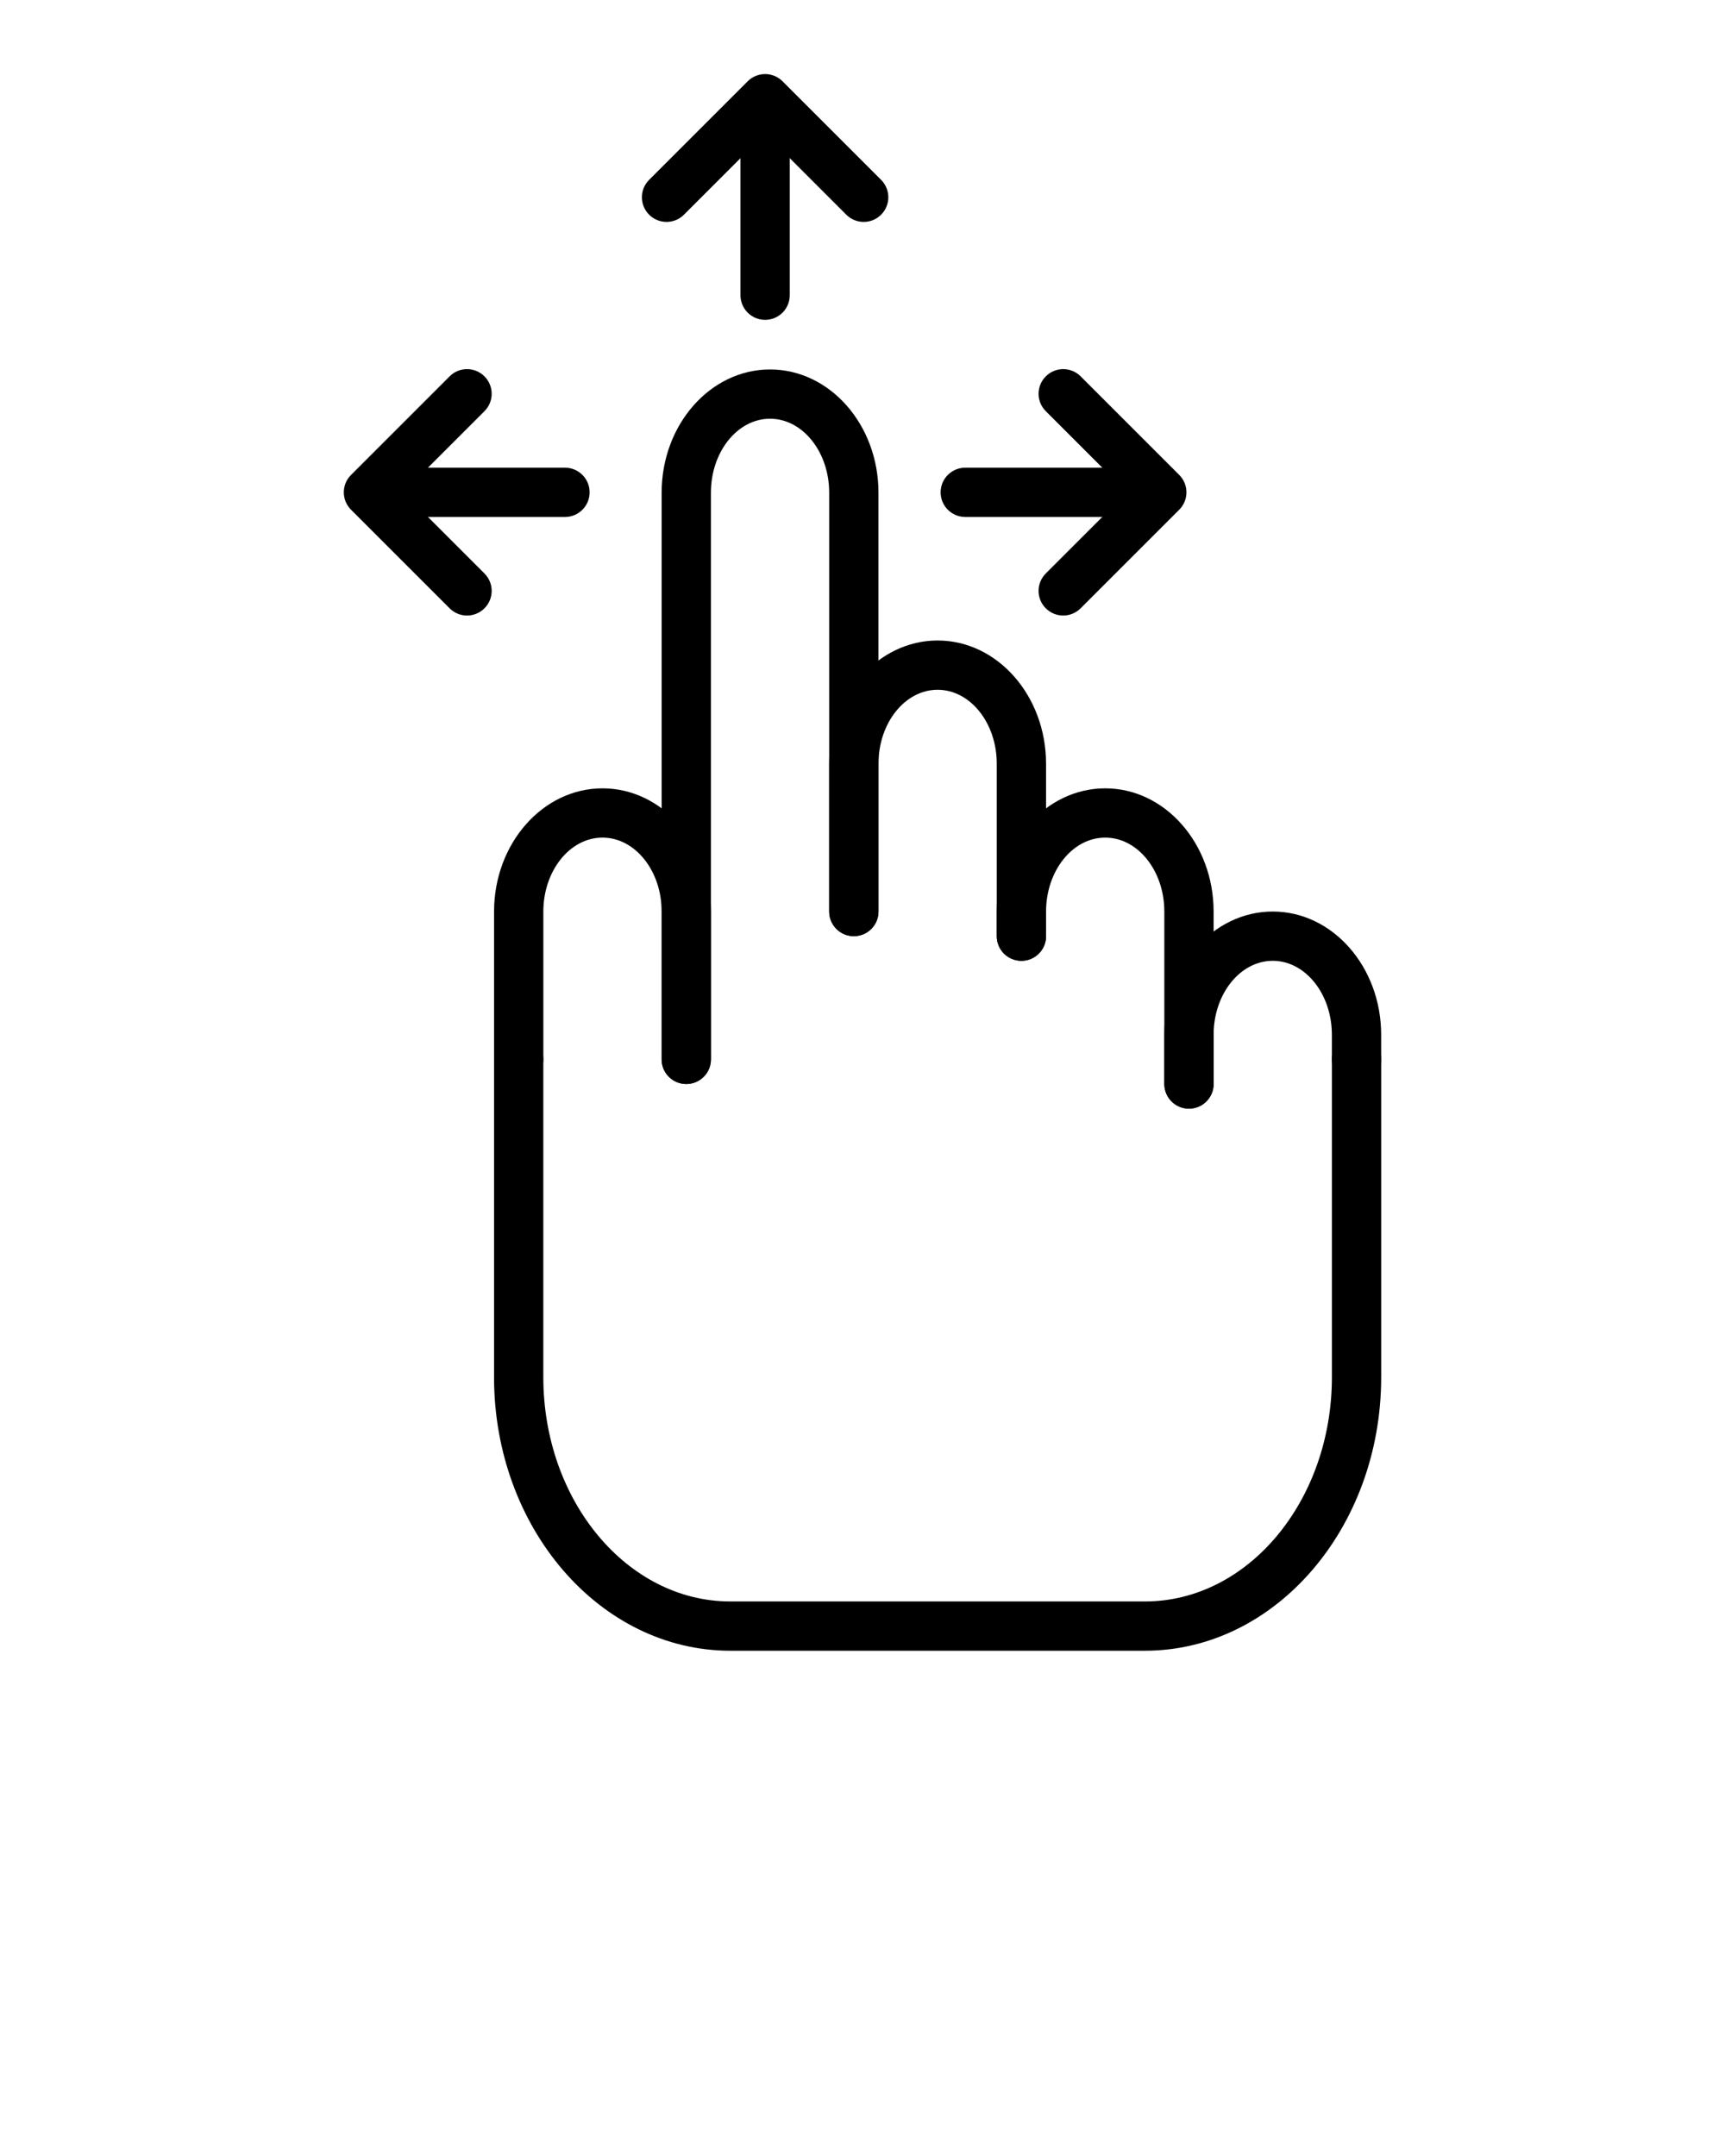 <svg xmlns="http://www.w3.org/2000/svg" xmlns:xlink="http://www.w3.org/1999/xlink" version="1.1" x="0px" y="0px" viewBox="0 0 70 87.5" style="enable-background:new 0 0 70 70;" xml:space="preserve"><style type="text/css">
	.st0{fill:none;stroke:#000000;stroke-width:2;stroke-linecap:round;stroke-linejoin:round;stroke-miterlimit:10;}
</style><g><g><g><path d="M46.461,66.994H29.636c-5.287,0-9.588-4.98-9.588-11.103V42.994     c0-0.552,0.447-1,1-1s1,0.448,1,1v12.897c0,5.019,3.404,9.103,7.588,9.103h16.825     c4.184,0,7.587-4.083,7.587-9.103V42.994c0-0.552,0.447-1,1-1s1,0.448,1,1v12.897     C56.048,62.013,51.747,66.994,46.461,66.994z"/></g><g><path d="M48.248,44.994c-0.553,0-1-0.448-1-1v-2c0-2.757,1.974-5,4.4-5     c2.426,0,4.399,2.243,4.399,5v1c0,0.552-0.447,1-1,1s-1-0.448-1-1v-1     c0-1.654-1.076-3-2.399-3s-2.4,1.346-2.4,3v2     C49.248,44.546,48.801,44.994,48.248,44.994z"/></g><g><path d="M48.248,44.994c-0.553,0-1-0.448-1-1v-7c0-1.654-1.076-3-2.399-3     s-2.4,1.346-2.4,3v1c0,0.552-0.447,1-1,1s-1-0.448-1-1v-1c0-2.757,1.974-5,4.4-5     c2.426,0,4.399,2.243,4.399,5v7C49.248,44.546,48.801,44.994,48.248,44.994z"/></g><g><path d="M41.448,38.994c-0.553,0-1-0.448-1-1v-7c0-1.654-1.077-3-2.4-3     s-2.399,1.346-2.399,3v6c0,0.552-0.447,1-1,1s-1-0.448-1-1v-6c0-2.757,1.974-5,4.399-5     c2.427,0,4.4,2.243,4.4,5v7C42.448,38.546,42.001,38.994,41.448,38.994z"/></g><g><path d="M27.849,43.994c-0.553,0-1-0.448-1-1v-23c0-2.757,1.974-5,4.399-5     c2.427,0,4.4,2.243,4.4,5v17c0,0.552-0.447,1-1,1s-1-0.448-1-1v-17     c0-1.654-1.077-3-2.4-3s-2.399,1.346-2.399,3v23     C28.849,43.546,28.401,43.994,27.849,43.994z"/></g><g><path d="M27.849,43.994c-0.553,0-1-0.448-1-1v-6c0-1.654-1.077-3-2.4-3     s-2.4,1.346-2.4,3v6c0,0.552-0.447,1-1,1s-1-0.448-1-1v-6c0-2.757,1.974-5,4.4-5     s4.4,2.243,4.4,5v6C28.849,43.546,28.401,43.994,27.849,43.994z"/></g></g><g><path d="M35.048,9.006c-0.256,0-0.512-0.098-0.707-0.293l-3.293-3.293l-3.293,3.293    c-0.391,0.391-1.023,0.391-1.414,0s-0.391-1.023,0-1.414l4-4    c0.391-0.391,1.023-0.391,1.414,0l4,4c0.391,0.391,0.391,1.023,0,1.414    C35.56,8.909,35.304,9.006,35.048,9.006z"/></g><g><path d="M31.048,12.981c-0.553,0-1-0.448-1-1V4.531c0-0.552,0.447-1,1-1s1,0.448,1,1v7.45    C32.048,12.533,31.601,12.981,31.048,12.981z"/></g><g><path d="M43.145,24.981c-0.256,0-0.512-0.098-0.707-0.293    c-0.391-0.391-0.391-1.023,0-1.414l3.293-3.293L42.438,16.688    c-0.391-0.391-0.391-1.023,0-1.414s1.023-0.391,1.414,0l4,4    c0.391,0.391,0.391,1.023,0,1.414l-4,4C43.656,24.883,43.4,24.981,43.145,24.981z"/></g><g><path d="M46.619,20.981h-7.449c-0.553,0-1-0.448-1-1s0.447-1,1-1h7.449c0.553,0,1,0.448,1,1    S47.172,20.981,46.619,20.981z"/></g><g><path d="M18.952,24.981c-0.256,0-0.512-0.098-0.707-0.293l-4-4    c-0.391-0.391-0.391-1.023,0-1.414l4-4c0.391-0.391,1.023-0.391,1.414,0    s0.391,1.023,0,1.414l-3.293,3.293l3.293,3.293c0.391,0.391,0.391,1.023,0,1.414    C19.464,24.883,19.208,24.981,18.952,24.981z"/></g><g><path d="M22.927,20.981h-7.45c-0.553,0-1-0.448-1-1s0.447-1,1-1h7.45c0.553,0,1,0.448,1,1    S23.479,20.981,22.927,20.981z"/></g></g></svg>